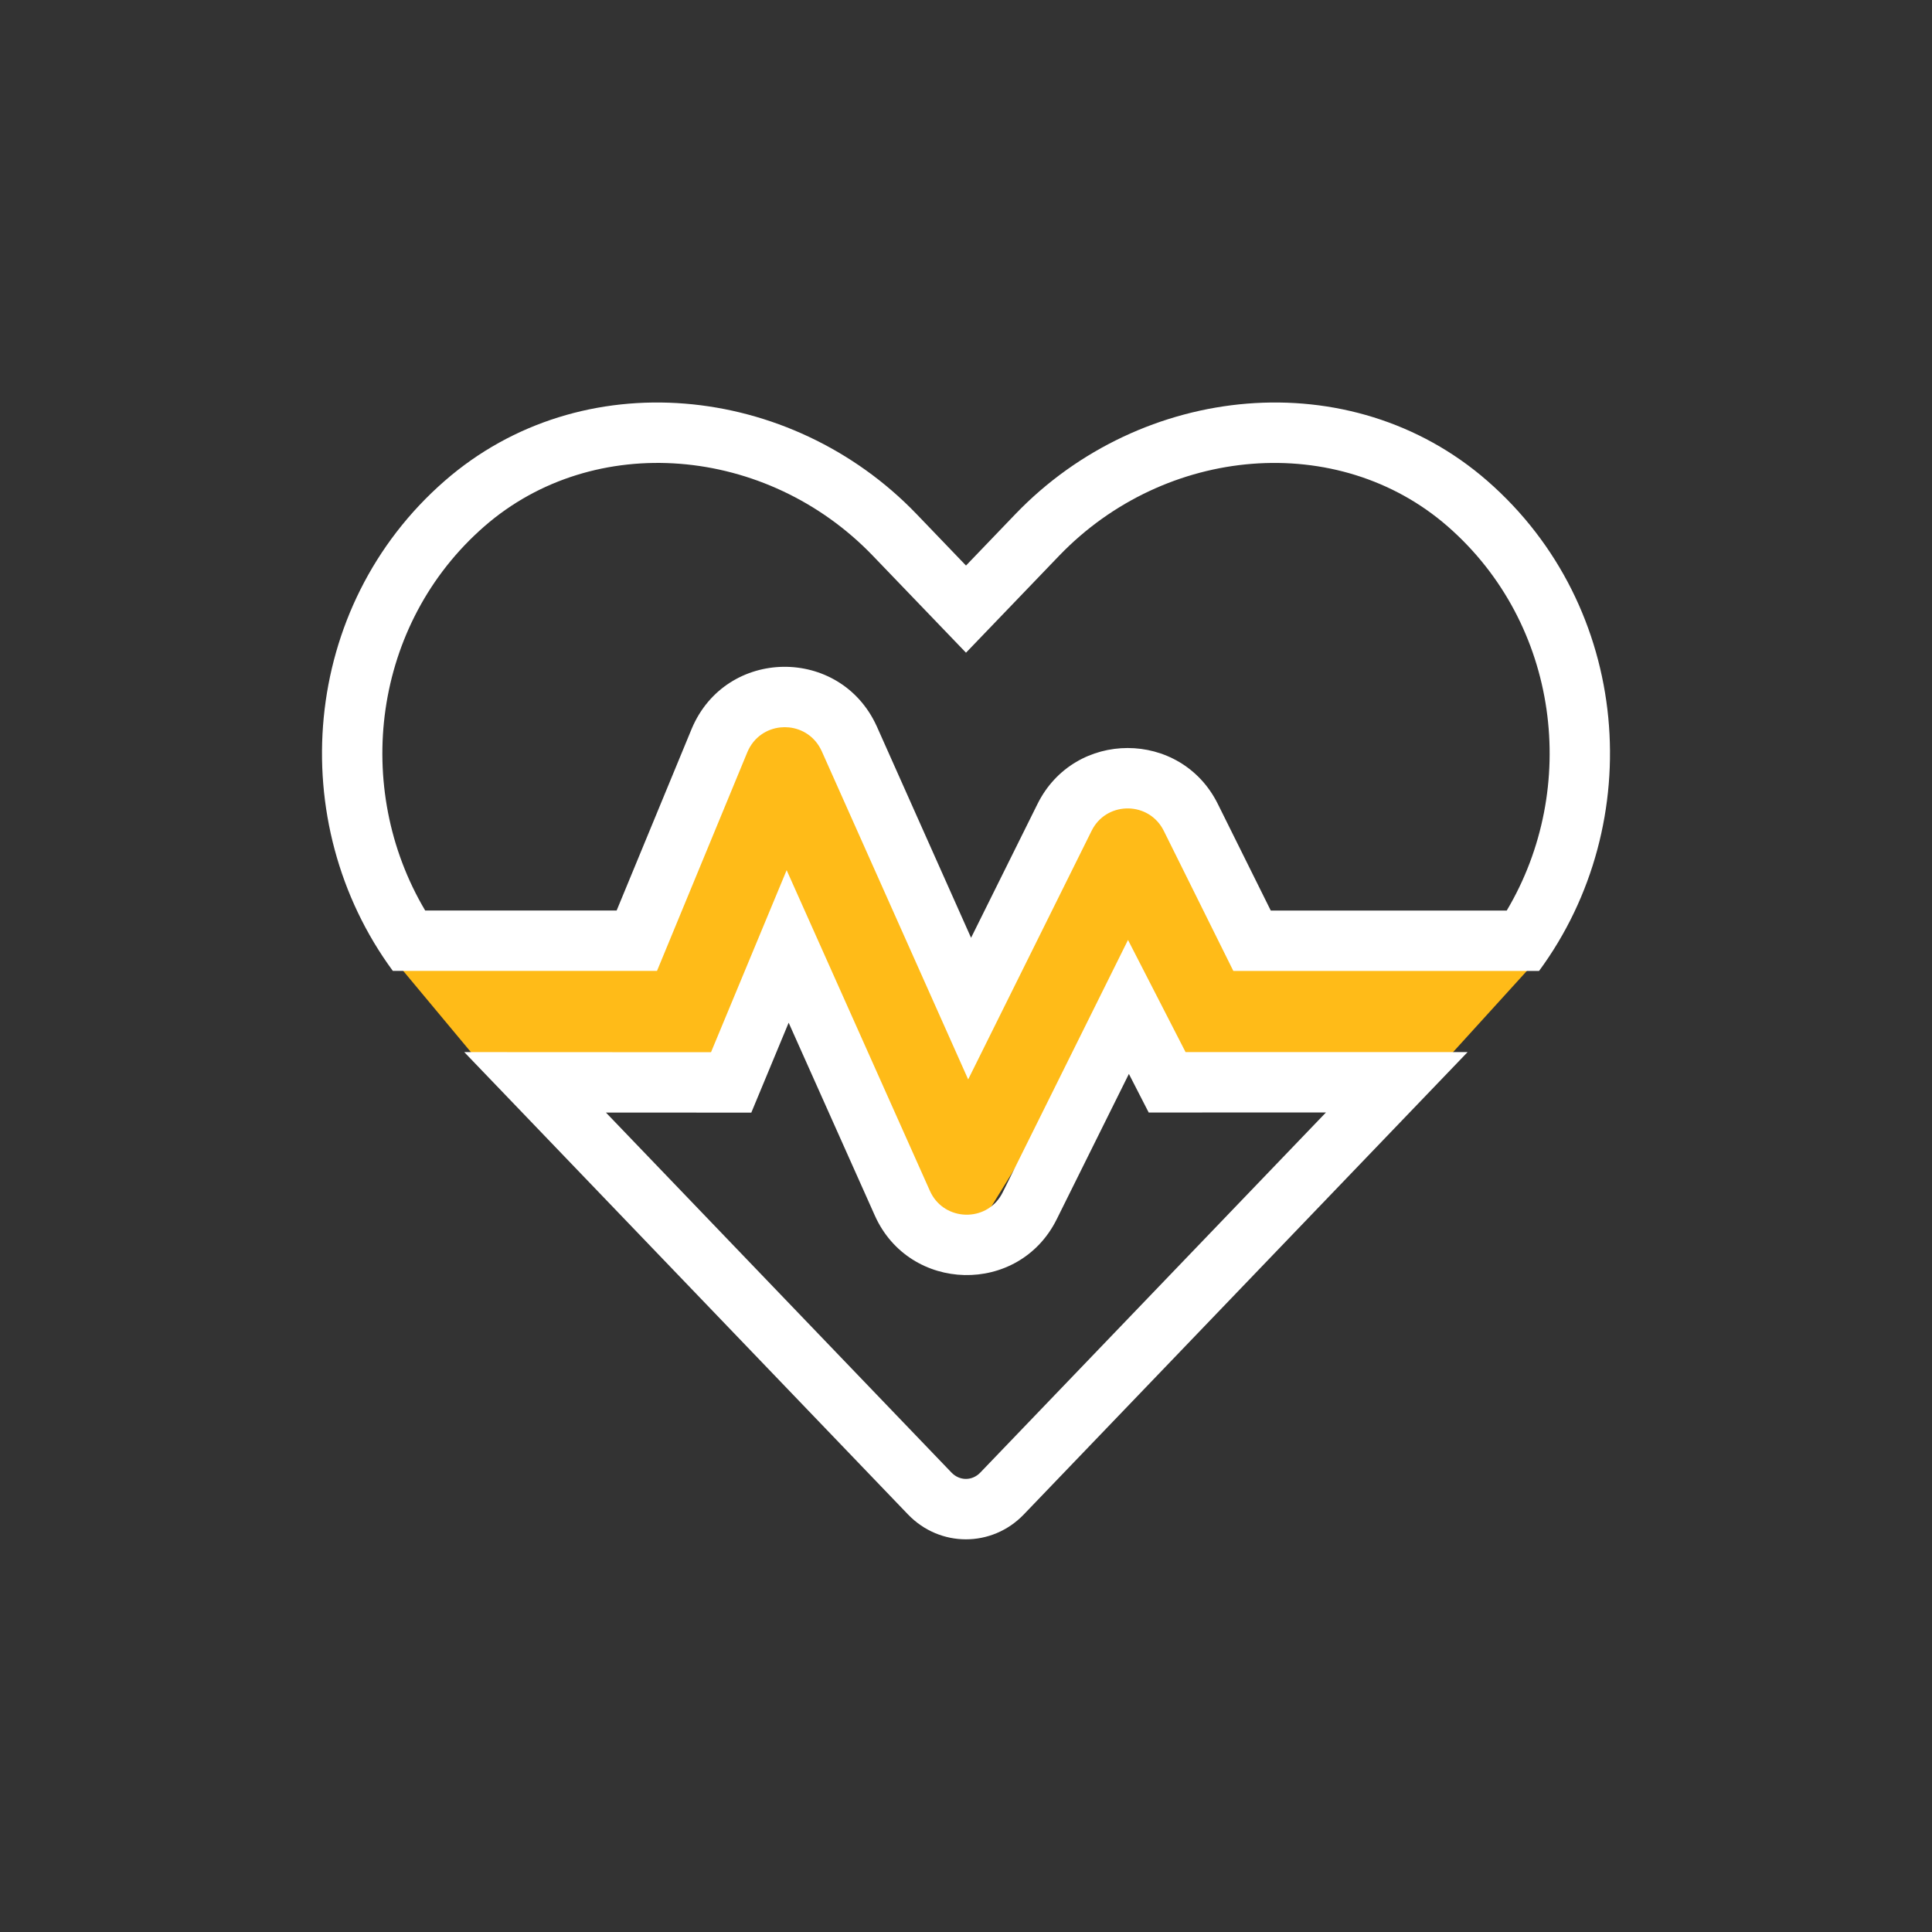<svg width="48" height="48" viewBox="0 0 48 48" fill="none" xmlns="http://www.w3.org/2000/svg">
<rect x="0" y="0" width="48" height="48" fill="#333333" stroke="none"/>
<path d="M9.5 23.5H16L18.5 17.5L20.5 18L24 25L27.5 19.5L29 20L31.5 23.5H38.5L33.5 29L35 26.5H29L28 24.5L24 31L22 28.5L19.5 23.5L18 26.5H14.5H12L9.5 23.5Z" fill="#FFBB18"/>
<path fill-rule="evenodd" clip-rule="evenodd" d="M28.913 20.64L30.642 24.123H38.237C40.951 20.44 40.539 15.075 36.951 11.946C33.553 8.984 28.357 9.518 25.231 12.769L24 14.051L22.769 12.769C19.643 9.518 14.449 8.984 11.05 11.946C7.46 15.075 7.051 20.44 9.76 24.122H16.323L18.569 18.684C18.727 18.311 19.052 18.107 19.392 18.072C19.462 18.065 19.532 18.065 19.602 18.072C19.933 18.106 20.251 18.301 20.415 18.661L24.054 26.818L27.121 20.64C27.297 20.285 27.632 20.1 27.973 20.086C27.993 20.085 28.014 20.084 28.034 20.085C28.384 20.091 28.732 20.276 28.913 20.64ZM19.544 21.619L17.665 26.142L11.534 26.139L22.559 37.626C23.351 38.45 24.645 38.45 25.436 37.626L36.462 26.139L29.455 26.139L28.025 23.353L24.911 29.625C24.734 29.981 24.401 30.164 24.061 30.178C24.009 30.18 23.958 30.179 23.908 30.173C23.577 30.137 23.261 29.941 23.103 29.586L19.544 21.619ZM19.594 25.409L18.666 27.643L15.054 27.641L23.641 36.587C23.842 36.795 24.153 36.796 24.355 36.586L32.943 27.639L28.539 27.64L28.047 26.681L26.254 30.292C25.312 32.19 22.593 32.122 21.734 30.198L19.594 25.409ZM24.126 23.299L25.777 19.973C26.697 18.121 29.337 18.122 30.256 19.973L31.572 22.623H37.434C39.244 19.583 38.748 15.503 35.965 13.076C33.244 10.705 28.954 11.062 26.313 13.808L24 16.216L21.687 13.809C19.047 11.062 14.758 10.704 12.035 13.076M24.126 23.299L21.782 18.043L21.779 18.037C20.872 16.052 18.043 16.081 17.188 18.099L15.32 22.622H10.564C8.758 19.582 9.252 15.503 12.035 13.076" fill="white"/>
</svg>
